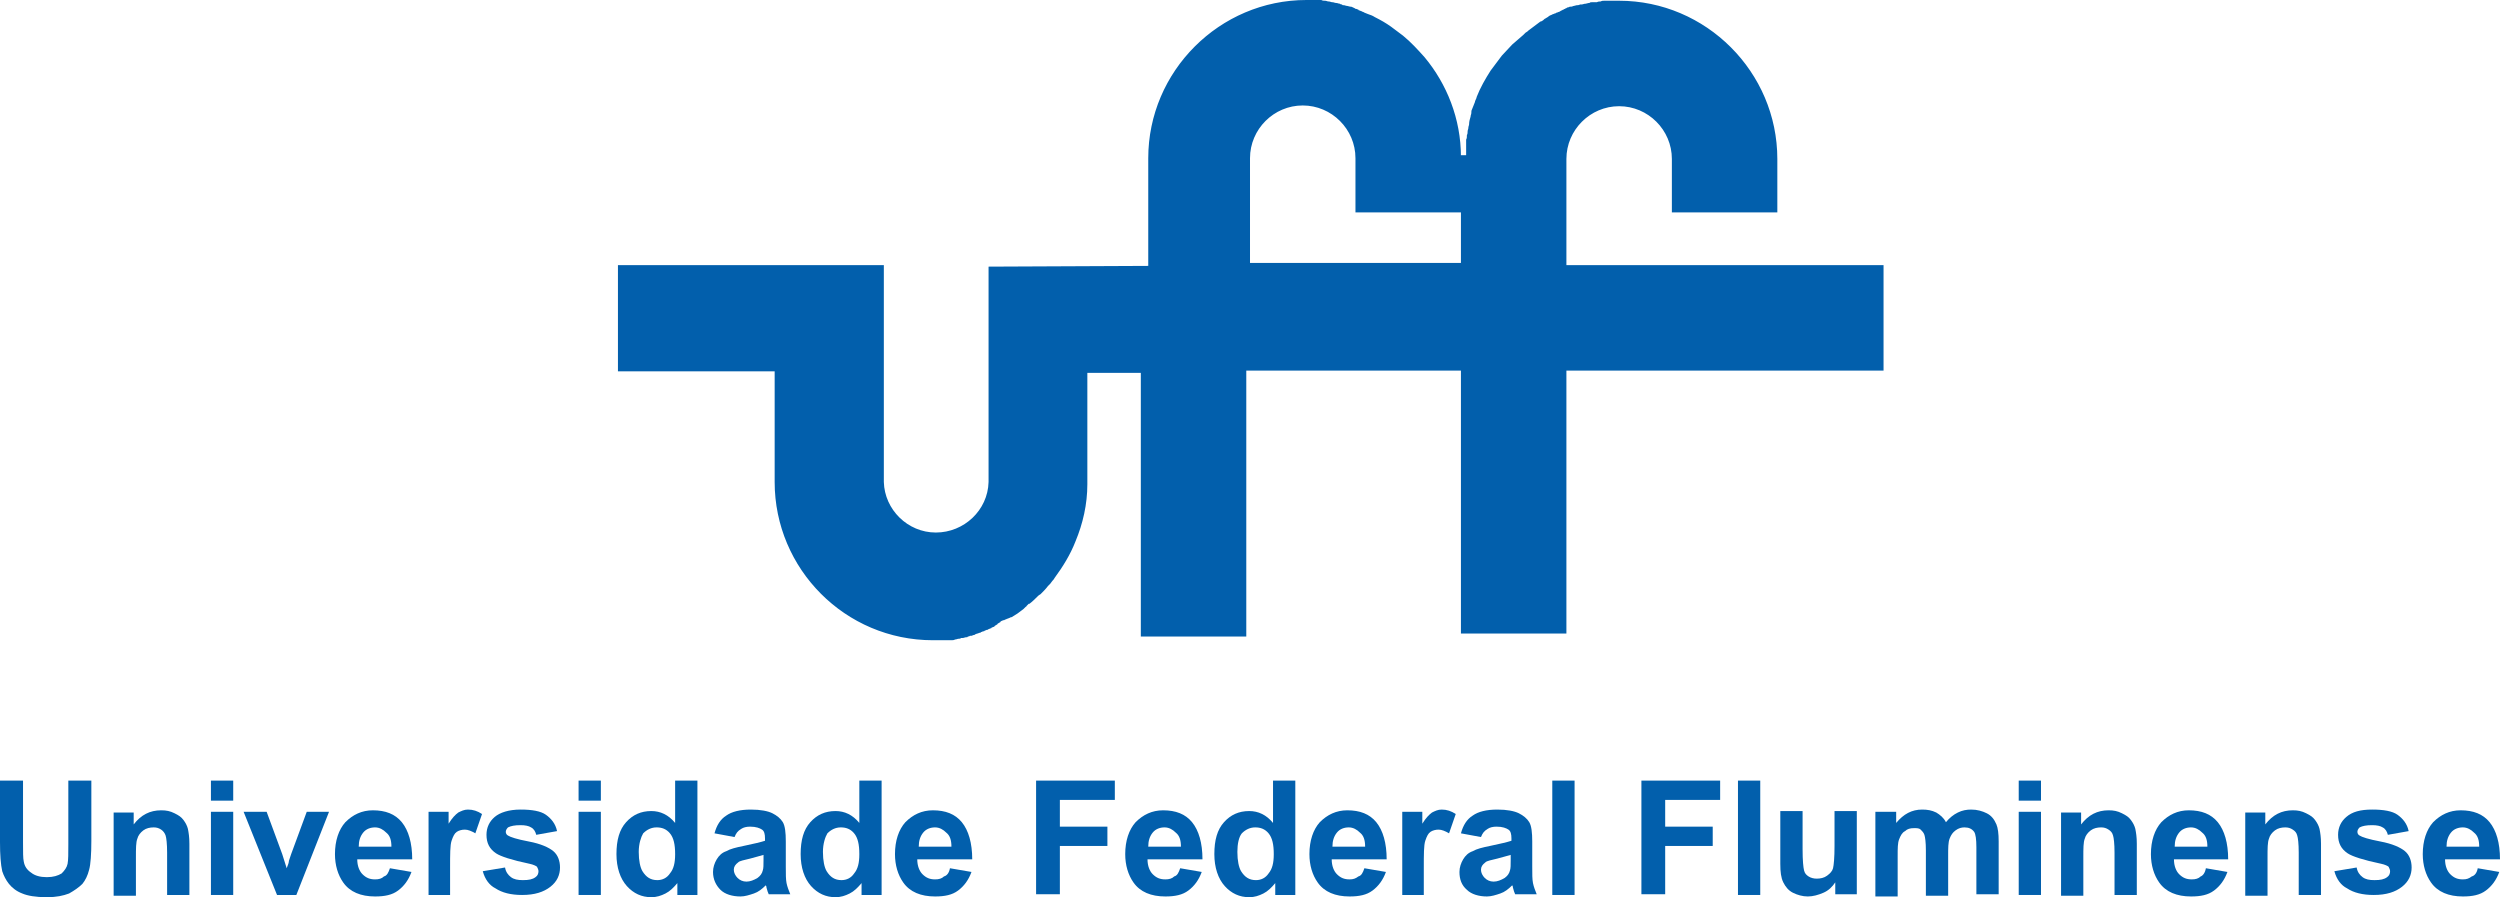 <?xml version="1.0" encoding="UTF-8"?>
<svg xmlns="http://www.w3.org/2000/svg" xmlns:xlink="http://www.w3.org/1999/xlink" width="2790.07pt" height="1001.31pt" viewBox="0 0 2790.07 1001.31" version="1.1">
<defs>
<clipPath id="clip1">
  <path d="M 0 871 L 102 871 L 102 1001.309 L 0 1001.309 Z M 0 871 "/>
</clipPath>
<clipPath id="clip2">
  <path d="M 687 871 L 779 871 L 779 1001.309 L 687 1001.309 Z M 687 871 "/>
</clipPath>
<clipPath id="clip3">
  <path d="M 893 871 L 984 871 L 984 1001.309 L 893 1001.309 Z M 893 871 "/>
</clipPath>
<clipPath id="clip4">
  <path d="M 1355 871 L 1446 871 L 1446 1001.309 L 1355 1001.309 Z M 1355 871 "/>
</clipPath>
<clipPath id="clip5">
  <path d="M 2703 904 L 2790.07 904 L 2790.07 1001 L 2703 1001 Z M 2703 904 "/>
</clipPath>
</defs>
<g id="surface1">
<path style=" stroke:none;fill-rule:nonzero;fill:rgb(0.8%,37.299%,67.499%);fill-opacity:1;" d="M 1511.91 237.062 L 1630.441 237.062 L 1630.441 174.898 C 1630.441 132.621 1614.691 93.664 1589.828 63.824 C 1582.371 55.535 1574.91 47.246 1565.789 39.785 C 1564.961 38.957 1563.301 38.129 1562.469 37.301 C 1561.648 36.473 1559.988 35.641 1559.16 34.812 C 1558.328 33.984 1556.672 33.156 1555.84 32.324 C 1555.012 31.496 1553.359 30.668 1552.531 29.84 C 1546.73 25.695 1540.922 22.379 1534.289 19.066 C 1531.801 17.406 1529.32 16.578 1526.828 15.75 C 1525.172 14.922 1524.352 14.922 1522.691 14.09 C 1521.859 13.262 1520.199 13.262 1519.371 12.434 C 1518.539 12.434 1517.711 11.605 1516.879 11.605 C 1516.879 11.605 1516.059 11.605 1516.059 10.773 C 1515.23 10.773 1514.398 9.945 1513.57 9.945 C 1512.738 9.945 1512.738 9.945 1511.91 9.117 C 1511.078 9.117 1511.078 9.117 1510.25 8.289 C 1509.43 8.289 1508.602 7.461 1507.77 7.461 L 1506.941 7.461 C 1506.109 7.461 1504.449 6.629 1503.621 6.629 C 1501.961 6.629 1501.141 5.801 1499.48 5.801 C 1498.648 5.801 1497.82 5.801 1497.82 4.973 C 1496.988 4.973 1496.16 4.973 1495.328 4.145 C 1493.68 4.145 1492.852 3.312 1491.191 3.312 C 1489.531 3.312 1488.699 2.484 1487.039 2.484 C 1485.391 2.484 1484.559 1.656 1482.898 1.656 C 1481.238 1.656 1480.41 0.828 1478.762 0.828 C 1477.102 0.828 1476.27 0.828 1474.609 0 C 1472.949 0 1471.289 0 1470.469 0 C 1468.809 0 1467.148 0 1466.32 0 C 1464.66 0 1463.012 0 1462.18 0 C 1460.52 0 1458.859 0 1458.031 0 C 1361.051 0 1281.48 79.574 1281.48 176.555 L 1281.48 296.746 L 1103.262 297.574 L 1103.262 537.953 C 1102.441 569.453 1075.91 594.32 1044.41 594.32 C 1012.91 594.32 987.219 568.625 986.391 537.953 L 986.391 295.914 L 689.645 295.914 L 689.645 414.449 L 864.543 414.449 L 864.543 537.953 C 864.543 634.938 943.285 714.512 1041.102 714.512 C 1042.75 714.512 1044.41 714.512 1045.238 714.512 C 1046.898 714.512 1048.559 714.512 1049.391 714.512 C 1051.039 714.512 1052.699 714.512 1053.531 714.512 C 1055.191 714.512 1056.852 714.512 1057.672 714.512 L 1058.5 714.512 C 1059.328 714.512 1060.988 714.512 1061.82 714.512 C 1063.48 714.512 1064.309 714.512 1065.961 713.68 C 1067.621 713.68 1068.449 712.852 1070.109 712.852 C 1070.941 712.852 1071.77 712.852 1072.59 712.023 C 1073.422 712.023 1074.25 712.023 1074.25 712.023 C 1075.91 712.023 1076.738 711.195 1078.398 711.195 C 1079.23 711.195 1080.051 711.195 1080.051 710.363 C 1080.879 710.363 1081.711 710.363 1082.539 709.535 C 1083.371 709.535 1083.371 709.535 1084.199 709.535 C 1085.031 709.535 1085.859 708.707 1086.691 708.707 C 1087.512 708.707 1087.512 708.707 1088.34 707.879 C 1089.172 707.879 1090 707.051 1090.828 707.051 C 1091.66 707.051 1092.488 706.223 1093.32 706.223 C 1094.148 706.223 1094.148 706.223 1094.98 705.395 C 1095.801 705.395 1096.629 704.562 1097.461 704.562 C 1098.289 704.562 1098.289 704.562 1099.121 703.734 C 1099.949 703.734 1100.781 702.906 1101.609 702.906 C 1102.441 702.906 1102.441 702.906 1103.262 702.078 C 1104.09 702.078 1104.922 701.246 1105.75 701.246 C 1105.75 701.246 1106.578 701.246 1106.578 700.418 C 1107.41 700.418 1108.238 699.59 1109.07 699.59 C 1109.07 699.59 1109.898 699.59 1109.898 698.762 C 1110.719 697.934 1111.551 697.934 1112.379 697.105 C 1112.379 697.105 1113.211 697.105 1113.211 696.273 C 1114.039 695.445 1114.871 695.445 1115.699 694.617 C 1115.699 694.617 1116.531 694.617 1116.531 693.789 C 1117.359 692.961 1118.191 692.961 1119.84 692.129 L 1120.672 692.129 C 1121.5 691.301 1123.16 691.301 1123.988 690.473 C 1123.988 690.473 1123.988 690.473 1124.82 690.473 C 1125.648 689.645 1127.301 689.645 1128.129 688.812 L 1128.961 688.812 C 1131.449 687.156 1133.109 686.328 1135.59 684.672 C 1136.422 683.84 1138.078 683.012 1138.91 682.184 C 1139.738 681.355 1141.391 680.523 1142.219 679.695 C 1143.051 678.867 1143.879 678.039 1144.711 677.211 C 1144.711 677.211 1145.539 677.211 1145.539 676.383 C 1146.371 675.551 1147.199 674.723 1148.02 673.895 C 1148.02 673.895 1148.02 673.895 1148.852 673.895 C 1152.172 671.406 1155.488 668.094 1157.969 665.605 C 1158.801 664.777 1159.629 663.945 1161.289 663.117 C 1164.602 659.805 1167.09 657.316 1169.578 654 C 1170.398 653.172 1171.23 652.344 1172.059 651.516 C 1172.891 650.684 1173.719 649.027 1174.551 648.199 C 1175.379 647.371 1176.211 646.539 1177.039 644.883 C 1186.148 632.449 1194.441 619.188 1200.25 604.266 C 1208.539 584.371 1213.512 562.82 1213.512 540.441 L 1213.512 416.105 L 1273.191 416.105 L 1273.191 710.363 L 1390.891 710.363 L 1390.891 413.621 L 1630.441 413.621 L 1630.441 707.051 L 1748.148 707.051 L 1748.148 413.621 L 2102.09 413.621 L 2102.09 295.914 L 1748.148 295.914 L 1748.148 177.383 C 1748.148 145.059 1774.672 118.531 1807 118.531 C 1839.328 118.531 1865.852 145.059 1865.852 177.383 L 1865.852 237.062 L 1983.551 237.062 L 1983.551 177.383 C 1983.551 80.402 1903.98 0.828 1807 0.828 C 1805.34 0.828 1803.68 0.828 1802.852 0.828 C 1801.199 0.828 1799.539 0.828 1798.711 0.828 C 1797.051 0.828 1795.391 0.828 1794.57 0.828 C 1792.91 0.828 1791.25 0.828 1790.422 0.828 C 1788.762 0.828 1787.941 0.828 1786.281 1.656 C 1784.621 1.656 1783.789 1.656 1782.129 2.484 C 1781.301 2.484 1780.469 2.484 1779.648 2.484 C 1778.82 2.484 1777.988 2.484 1777.988 2.484 C 1777.16 2.484 1777.16 2.484 1776.328 2.484 C 1775.5 2.484 1774.672 2.484 1773.84 3.312 L 1773.02 3.312 C 1772.191 3.312 1770.531 4.145 1769.699 4.145 C 1769.699 4.145 1769.699 4.145 1768.871 4.145 C 1768.039 4.145 1766.379 4.973 1765.551 4.973 C 1764.73 4.973 1764.73 4.973 1763.898 4.973 C 1763.07 4.973 1762.238 5.801 1760.578 5.801 L 1759.75 5.801 C 1758.922 5.801 1757.27 6.629 1756.441 6.629 C 1755.609 6.629 1754.781 7.461 1753.121 7.461 L 1752.289 7.461 C 1751.461 7.461 1750.629 8.289 1749.809 8.289 C 1748.98 8.289 1748.98 8.289 1748.148 9.117 C 1747.32 9.117 1746.488 9.945 1746.488 9.945 C 1745.66 9.945 1744.828 10.773 1744.828 10.773 C 1744 10.773 1743.172 11.605 1743.172 11.605 C 1742.352 11.605 1741.52 12.434 1741.52 12.434 C 1740.691 12.434 1740.691 13.262 1739.859 13.262 C 1739.031 13.262 1738.199 14.09 1737.371 14.09 C 1736.539 14.09 1736.539 14.922 1735.711 14.922 C 1734.879 14.922 1734.059 15.75 1733.23 15.75 C 1732.398 15.75 1732.398 16.578 1731.57 16.578 C 1730.738 16.578 1729.91 17.406 1729.91 17.406 C 1729.078 17.406 1728.262 18.234 1727.43 19.066 C 1726.602 19.066 1726.602 19.895 1725.77 19.895 C 1724.941 20.723 1724.109 20.723 1723.281 21.551 L 1722.449 22.379 C 1721.621 23.211 1719.961 24.035 1719.141 24.035 C 1718.309 24.867 1716.648 25.695 1715.82 26.523 C 1714.988 27.352 1713.328 28.18 1712.512 29.012 C 1711.68 29.84 1710.02 30.668 1709.191 31.496 C 1708.359 32.324 1706.699 33.156 1705.871 33.984 C 1705.039 34.812 1704.219 35.641 1702.559 36.473 C 1701.73 37.301 1700.898 38.129 1700.07 38.957 C 1695.93 42.273 1691.781 46.418 1687.641 49.734 C 1683.488 53.879 1680.18 58.023 1676.031 62.168 C 1675.199 62.996 1674.379 64.652 1673.551 65.48 C 1672.719 66.312 1671.891 67.969 1671.059 68.797 C 1670.23 69.629 1669.398 71.285 1668.57 72.113 C 1667.75 72.941 1666.922 74.598 1666.09 75.43 C 1665.262 76.258 1664.43 77.914 1663.602 78.742 C 1657.801 87.863 1652 97.809 1647.852 108.586 C 1647.852 108.586 1647.852 108.586 1647.852 109.414 C 1647.02 110.242 1647.02 111.898 1646.191 112.73 C 1646.191 112.73 1646.191 112.73 1646.191 113.559 C 1645.359 115.219 1645.359 116.047 1644.539 117.703 C 1643.711 119.359 1643.711 120.188 1642.879 121.848 C 1642.051 123.504 1642.051 124.336 1642.051 125.992 C 1642.051 127.648 1641.219 128.48 1641.219 130.137 C 1640.391 132.621 1639.559 135.938 1639.559 138.426 C 1639.559 140.082 1638.73 140.91 1638.73 142.57 C 1638.73 144.23 1637.898 145.059 1637.898 146.715 C 1637.898 148.371 1637.898 149.199 1637.078 150.859 C 1637.078 150.859 1637.078 150.859 1637.078 151.688 C 1637.078 153.348 1637.078 154.176 1636.25 155.832 C 1636.25 157.488 1636.25 158.32 1636.25 159.977 C 1636.25 159.977 1636.25 159.977 1636.25 160.805 C 1636.25 162.465 1636.25 163.293 1636.25 164.949 C 1636.25 166.605 1636.25 167.438 1636.25 169.094 C 1636.25 170.754 1636.25 171.582 1636.25 173.238 L 1630.441 173.238 L 1630.441 293.43 L 1395.039 293.43 L 1395.039 176.555 C 1395.039 144.23 1421.559 117.703 1453.891 117.703 C 1486.219 117.703 1512.738 144.23 1512.738 176.555 C 1512.738 177.383 1512.738 178.211 1512.738 179.043 L 1512.738 237.062 L 1511.91 237.062 "/>
<g clip-path="url(#clip1)" clip-rule="nonzero">
<path style=" stroke:none;fill-rule:nonzero;fill:rgb(0.8%,37.299%,67.499%);fill-opacity:1;" d="M 0 871.172 L 25.695 871.172 L 25.695 939.969 C 25.695 950.746 25.695 958.207 26.523 961.52 C 27.352 966.496 29.84 970.641 34.812 973.953 C 38.957 977.27 44.762 978.93 52.219 978.93 C 59.68 978.93 64.652 977.27 68.797 974.785 C 72.113 971.469 74.602 968.152 75.43 964.008 C 76.258 959.863 76.258 952.402 76.258 942.457 L 76.258 871.172 L 101.953 871.172 L 101.953 938.312 C 101.953 953.234 101.125 964.84 99.469 970.641 C 97.809 977.27 95.324 982.242 92.008 986.391 C 87.863 990.531 82.891 993.848 77.086 997.164 C 70.457 999.652 62.996 1001.309 52.219 1001.309 C 39.785 1001.309 30.668 999.652 24.867 997.164 C 18.234 994.676 13.262 990.531 9.945 986.391 C 6.633 982.242 4.145 977.27 2.488 972.297 C 0.828 964.84 0 954.062 0 939.969 L 0 871.172 "/>
</g>
<path style=" stroke:none;fill-rule:nonzero;fill:rgb(0.8%,37.299%,67.499%);fill-opacity:1;" d="M 211.367 998.82 L 186.504 998.82 L 186.504 951.574 C 186.504 941.629 185.672 934.996 184.844 932.512 C 184.016 930.023 182.359 927.535 179.871 925.879 C 177.383 924.223 174.898 923.395 171.582 923.395 C 167.438 923.395 163.293 924.223 159.977 926.707 C 156.66 929.195 154.176 932.512 153.348 935.824 C 151.688 939.969 151.688 946.602 151.688 957.379 L 151.688 999.652 L 126.82 999.652 L 126.82 906.812 L 149.203 906.812 L 149.203 920.078 C 157.488 909.301 167.438 904.328 179.871 904.328 C 185.672 904.328 189.816 905.156 194.789 907.645 C 199.766 910.129 202.25 911.789 204.738 915.105 C 207.227 918.418 208.883 921.734 209.711 925.051 C 210.539 929.195 211.367 934.168 211.367 941.629 L 211.367 998.82 "/>
<path style=" stroke:none;fill-rule:nonzero;fill:rgb(0.8%,37.299%,67.499%);fill-opacity:1;" d="M 235.406 998.82 L 235.406 905.984 L 260.273 905.984 L 260.273 998.82 Z M 235.406 893.551 L 235.406 871.172 L 260.273 871.172 L 260.273 893.551 L 235.406 893.551 "/>
<path style=" stroke:none;fill-rule:nonzero;fill:rgb(0.8%,37.299%,67.499%);fill-opacity:1;" d="M 309.18 998.82 L 271.879 905.984 L 297.574 905.984 L 314.98 953.234 L 319.953 968.98 C 321.613 964.84 322.441 962.352 322.441 960.691 C 323.27 958.207 324.098 955.719 324.93 953.234 L 342.336 905.984 L 367.203 905.984 L 330.73 998.82 L 309.18 998.82 "/>
<path style=" stroke:none;fill-rule:nonzero;fill:rgb(0.8%,37.299%,67.499%);fill-opacity:1;" d="M 436.828 944.941 C 436.828 937.484 435.172 932.512 431.027 929.195 C 427.711 925.879 423.566 923.395 418.594 923.395 C 413.621 923.395 408.648 925.051 405.332 929.195 C 402.016 933.34 400.359 938.312 400.359 944.941 Z M 435.172 968.98 L 459.211 973.125 C 455.895 982.242 450.922 988.875 444.289 993.848 C 437.66 998.82 429.371 1000.48 418.594 1000.48 C 402.844 1000.48 390.41 995.508 382.949 984.73 C 377.148 976.441 373.832 965.664 373.832 953.234 C 373.832 938.312 377.977 925.879 385.438 917.59 C 393.727 909.301 403.676 904.328 416.105 904.328 C 430.199 904.328 440.973 908.473 448.434 917.59 C 455.895 926.707 460.039 940.801 460.039 959.035 L 398.699 959.035 C 398.699 966.496 401.188 972.297 404.504 975.613 C 408.648 979.758 412.789 981.414 418.594 981.414 C 422.738 981.414 426.055 980.586 428.539 978.102 C 431.855 977.27 433.516 973.953 435.172 968.98 "/>
<path style=" stroke:none;fill-rule:nonzero;fill:rgb(0.8%,37.299%,67.499%);fill-opacity:1;" d="M 503.141 998.82 L 478.273 998.82 L 478.273 905.984 L 500.652 905.984 L 500.652 919.246 C 504.801 912.617 508.113 909.301 511.43 906.812 C 514.746 905.156 518.062 903.5 522.207 903.5 C 528.008 903.5 532.98 905.156 537.953 908.473 L 530.496 930.023 C 526.352 927.535 522.207 925.879 518.891 925.879 C 515.574 925.879 512.258 926.707 509.773 928.363 C 507.285 930.023 505.629 933.34 503.969 938.312 C 502.312 943.285 502.312 953.234 502.312 968.98 L 502.312 998.82 L 503.141 998.82 "/>
<path style=" stroke:none;fill-rule:nonzero;fill:rgb(0.8%,37.299%,67.499%);fill-opacity:1;" d="M 538.785 972.297 L 563.652 968.152 C 564.48 973.125 566.969 976.441 570.281 978.93 C 573.598 981.414 577.742 982.242 583.543 982.242 C 590.176 982.242 594.32 981.414 597.637 978.93 C 600.121 977.27 600.953 974.785 600.953 972.297 C 600.953 970.641 600.121 968.98 599.293 967.324 C 598.465 966.496 595.148 964.84 591.004 964.008 C 571.109 959.863 558.676 955.719 553.703 952.402 C 546.242 947.43 542.93 940.801 542.93 931.684 C 542.93 923.395 546.242 916.762 552.047 911.789 C 557.848 906.812 567.797 903.496 581.059 903.496 C 593.492 903.496 603.438 905.156 609.242 909.301 C 615.043 913.445 620.016 919.246 621.676 927.535 L 598.465 931.684 C 597.637 928.363 595.977 925.051 592.664 923.395 C 590.176 921.734 586.031 920.906 581.059 920.906 C 574.426 920.906 570.281 921.734 566.969 923.395 C 565.309 925.051 564.48 926.707 564.48 928.363 C 564.48 930.023 565.309 931.684 566.969 932.512 C 569.453 934.168 576.914 936.652 590.176 939.141 C 603.438 941.629 612.555 945.773 617.527 949.918 C 622.504 954.062 624.988 960.691 624.988 968.152 C 624.988 976.441 621.676 983.902 614.215 989.703 C 606.754 995.508 596.809 998.82 582.715 998.82 C 570.281 998.82 560.336 996.336 552.875 991.363 C 546.242 988.047 541.27 981.414 538.785 972.297 "/>
<path style=" stroke:none;fill-rule:nonzero;fill:rgb(0.8%,37.299%,67.499%);fill-opacity:1;" d="M 645.711 998.82 L 645.711 905.984 L 670.578 905.984 L 670.578 998.82 Z M 645.711 893.551 L 645.711 871.172 L 670.578 871.172 L 670.578 893.551 L 645.711 893.551 "/>
<g clip-path="url(#clip2)" clip-rule="nonzero">
<path style=" stroke:none;fill-rule:nonzero;fill:rgb(0.8%,37.299%,67.499%);fill-opacity:1;" d="M 712.852 950.746 C 712.852 960.691 714.512 968.152 716.996 972.297 C 721.141 978.93 726.113 982.242 733.574 982.242 C 739.379 982.242 744.352 979.758 747.668 974.785 C 751.812 969.812 753.469 963.18 753.469 953.234 C 753.469 942.457 751.812 934.996 747.668 930.023 C 743.523 925.051 738.551 923.395 732.746 923.395 C 726.945 923.395 721.969 925.879 717.824 930.023 C 715.34 934.168 712.852 941.629 712.852 950.746 Z M 778.336 998.82 L 755.953 998.82 L 755.953 985.559 C 751.812 990.531 747.668 994.676 742.691 997.164 C 737.719 999.652 732.746 1001.309 726.945 1001.309 C 716.168 1001.309 707.051 997.164 699.59 988.875 C 692.133 980.586 687.984 968.152 687.984 953.23 C 687.984 937.484 691.301 925.879 698.762 917.59 C 706.223 909.301 715.34 905.156 726.945 905.156 C 736.891 905.156 746.008 909.301 753.469 918.418 L 753.469 871.172 L 778.336 871.172 L 778.336 998.82 "/>
</g>
<path style=" stroke:none;fill-rule:nonzero;fill:rgb(0.8%,37.299%,67.499%);fill-opacity:1;" d="M 852.109 954.062 C 848.793 954.891 843.816 956.551 837.188 958.207 C 830.559 959.863 825.582 960.691 823.926 962.352 C 820.609 964.84 818.953 967.324 818.953 970.641 C 818.953 973.953 820.609 977.27 823.098 979.758 C 825.582 982.242 828.898 983.902 833.043 983.902 C 837.188 983.902 841.332 982.242 845.477 979.758 C 848.793 977.27 850.449 974.785 851.277 971.469 C 852.109 968.98 852.109 965.664 852.109 959.863 Z M 819.781 934.168 L 797.398 930.023 C 799.887 920.906 804.031 914.273 810.66 910.129 C 816.465 905.984 825.582 903.5 838.016 903.5 C 848.793 903.5 857.082 905.156 862.055 907.645 C 867.027 910.129 871.172 913.445 873.66 917.59 C 876.145 921.734 876.977 929.195 876.977 939.141 L 876.977 967.324 C 876.977 975.613 876.977 981.414 877.805 985.559 C 878.633 989.703 880.289 993.848 881.949 997.992 L 857.91 997.992 C 857.082 996.336 856.254 993.848 855.422 990.531 C 855.422 988.875 854.594 988.047 854.594 988.047 C 850.449 992.191 846.305 995.508 841.332 997.164 C 836.359 998.82 831.387 1000.48 826.41 1000.48 C 817.293 1000.48 809.004 997.992 804.031 993.02 C 799.059 988.047 795.742 981.414 795.742 973.125 C 795.742 968.152 797.398 963.18 799.887 959.035 C 802.375 954.891 805.688 951.574 810.664 949.918 C 814.809 947.43 821.438 945.773 829.727 944.113 C 841.332 941.629 848.793 939.969 853.766 938.312 L 853.766 935.824 C 853.766 930.852 852.938 927.535 850.449 925.879 C 847.965 924.223 843.816 922.562 837.188 922.562 C 833.043 922.562 829.727 923.395 827.242 925.051 C 823.098 927.535 821.438 930.023 819.781 934.168 "/>
<g clip-path="url(#clip3)" clip-rule="nonzero">
<path style=" stroke:none;fill-rule:nonzero;fill:rgb(0.8%,37.299%,67.499%);fill-opacity:1;" d="M 918.422 950.746 C 918.422 960.691 920.078 968.152 922.562 972.297 C 926.707 978.93 931.684 982.242 939.141 982.242 C 944.945 982.242 949.918 979.758 953.234 974.785 C 957.379 969.812 959.035 963.18 959.035 953.234 C 959.035 942.457 957.379 934.996 953.234 930.023 C 949.09 925.051 944.117 923.395 938.312 923.395 C 932.512 923.395 927.535 925.879 923.395 930.023 C 920.906 934.168 918.422 941.629 918.422 950.746 Z M 983.902 998.82 L 961.523 998.82 L 961.523 985.559 C 957.379 990.531 953.234 994.676 948.262 997.164 C 943.285 999.652 938.312 1001.309 932.512 1001.309 C 921.734 1001.309 912.617 997.164 905.156 988.875 C 897.699 980.586 893.551 968.152 893.551 953.23 C 893.551 937.484 896.867 925.879 904.328 917.59 C 911.789 909.301 920.906 905.156 932.512 905.156 C 942.457 905.156 951.574 909.301 959.035 918.418 L 959.035 871.172 L 983.902 871.172 L 983.902 998.82 "/>
</g>
<path style=" stroke:none;fill-rule:nonzero;fill:rgb(0.8%,37.299%,67.499%);fill-opacity:1;" d="M 1061.82 944.941 C 1061.82 937.484 1060.16 932.512 1056.02 929.195 C 1052.699 925.879 1048.559 923.395 1043.578 923.395 C 1038.609 923.395 1033.641 925.051 1030.32 929.195 C 1027 933.34 1025.352 938.312 1025.352 944.941 Z M 1060.16 968.98 L 1084.199 973.125 C 1080.879 982.242 1075.91 988.875 1069.281 993.848 C 1062.648 998.82 1054.359 1000.48 1043.578 1000.48 C 1027.828 1000.48 1015.398 995.508 1007.941 984.73 C 1002.141 976.441 998.824 965.664 998.824 953.234 C 998.824 938.312 1002.969 925.879 1010.43 917.59 C 1018.719 909.301 1028.66 904.328 1041.102 904.328 C 1055.191 904.328 1065.961 908.473 1073.422 917.59 C 1080.879 926.707 1085.031 940.801 1085.031 959.035 L 1023.691 959.035 C 1023.691 966.496 1026.18 972.297 1029.488 975.613 C 1033.641 979.758 1037.781 981.414 1043.578 981.414 C 1047.73 981.414 1051.039 980.586 1053.531 978.102 C 1056.852 977.27 1059.328 973.953 1060.16 968.98 "/>
<path style=" stroke:none;fill-rule:nonzero;fill:rgb(0.8%,37.299%,67.499%);fill-opacity:1;" d="M 1156.309 998.82 L 1156.309 871.172 L 1244.18 871.172 L 1244.18 892.723 L 1182.84 892.723 L 1182.84 922.562 L 1235.891 922.562 L 1235.891 944.113 L 1182.84 944.113 L 1182.84 997.992 L 1156.309 997.992 L 1156.309 998.82 "/>
<path style=" stroke:none;fill-rule:nonzero;fill:rgb(0.8%,37.299%,67.499%);fill-opacity:1;" d="M 1317.949 944.941 C 1317.949 937.484 1316.289 932.512 1312.148 929.195 C 1308.828 925.879 1304.691 923.395 1299.711 923.395 C 1294.738 923.395 1289.77 925.051 1286.449 929.195 C 1283.129 933.34 1281.48 938.312 1281.48 944.941 Z M 1317.121 968.98 L 1341.16 973.125 C 1337.84 982.242 1332.871 988.875 1326.238 993.848 C 1319.609 998.82 1311.32 1000.48 1300.539 1000.48 C 1284.789 1000.48 1272.359 995.508 1264.898 984.73 C 1259.102 976.441 1255.781 965.664 1255.781 953.234 C 1255.781 938.312 1259.93 925.879 1267.391 917.59 C 1275.672 909.301 1285.621 904.328 1298.051 904.328 C 1312.148 904.328 1322.922 908.473 1330.379 917.59 C 1337.84 926.707 1341.988 940.801 1341.988 959.035 L 1280.648 959.035 C 1280.648 966.496 1283.129 972.297 1286.449 975.613 C 1290.59 979.758 1294.738 981.414 1300.539 981.414 C 1304.691 981.414 1308 980.586 1310.488 978.102 C 1313.801 977.27 1315.461 973.953 1317.121 968.98 "/>
<g clip-path="url(#clip4)" clip-rule="nonzero">
<path style=" stroke:none;fill-rule:nonzero;fill:rgb(0.8%,37.299%,67.499%);fill-opacity:1;" d="M 1380.949 950.746 C 1380.949 960.691 1382.602 968.152 1385.09 972.297 C 1389.23 978.93 1394.211 982.242 1401.672 982.242 C 1407.469 982.242 1412.441 979.758 1415.762 974.785 C 1419.898 969.812 1421.559 963.18 1421.559 953.234 C 1421.559 942.457 1419.898 934.996 1415.762 930.023 C 1411.609 925.051 1406.641 923.395 1400.84 923.395 C 1395.039 923.395 1390.059 925.879 1385.922 930.023 C 1382.602 934.168 1380.949 941.629 1380.949 950.746 Z M 1445.602 998.82 L 1423.219 998.82 L 1423.219 985.559 C 1419.07 990.531 1414.93 994.676 1409.961 997.164 C 1404.98 999.652 1400.012 1001.309 1394.211 1001.309 C 1383.43 1001.309 1374.309 997.164 1366.852 988.875 C 1359.391 980.586 1355.25 968.152 1355.25 953.23 C 1355.25 937.484 1358.559 925.879 1366.02 917.59 C 1373.488 909.301 1382.602 905.156 1394.211 905.156 C 1404.148 905.156 1413.27 909.301 1420.73 918.418 L 1420.73 871.172 L 1445.602 871.172 L 1445.602 998.82 "/>
</g>
<path style=" stroke:none;fill-rule:nonzero;fill:rgb(0.8%,37.299%,67.499%);fill-opacity:1;" d="M 1523.52 944.941 C 1523.52 937.484 1521.859 932.512 1517.711 929.195 C 1514.398 925.879 1510.25 923.395 1505.281 923.395 C 1500.309 923.395 1495.328 925.051 1492.02 929.195 C 1488.699 933.34 1487.039 938.312 1487.039 944.941 Z M 1522.691 968.98 L 1546.73 973.125 C 1543.41 982.242 1538.441 988.875 1531.801 993.848 C 1525.172 998.82 1516.879 1000.48 1506.109 1000.48 C 1490.359 1000.48 1477.93 995.508 1470.469 984.73 C 1464.66 976.441 1461.352 965.664 1461.352 953.234 C 1461.352 938.312 1465.488 925.879 1472.949 917.59 C 1481.238 909.301 1491.191 904.328 1503.621 904.328 C 1517.711 904.328 1528.488 908.473 1535.949 917.59 C 1543.41 926.707 1547.551 940.801 1547.551 959.035 L 1486.219 959.035 C 1486.219 966.496 1488.699 972.297 1492.02 975.613 C 1496.16 979.758 1500.309 981.414 1506.109 981.414 C 1510.25 981.414 1512.738 980.586 1516.051 978.102 C 1519.371 977.27 1521.031 973.953 1522.691 968.98 "/>
<path style=" stroke:none;fill-rule:nonzero;fill:rgb(0.8%,37.299%,67.499%);fill-opacity:1;" d="M 1589.828 998.82 L 1564.961 998.82 L 1564.961 905.984 L 1587.34 905.984 L 1587.34 919.246 C 1591.488 912.617 1594.801 909.301 1598.121 906.812 C 1601.43 905.156 1604.75 903.5 1608.891 903.5 C 1614.691 903.5 1619.672 905.156 1624.641 908.473 L 1617.18 930.023 C 1613.039 927.535 1608.891 925.879 1605.578 925.879 C 1602.262 925.879 1598.949 926.707 1596.461 928.363 C 1593.969 930.023 1592.309 933.34 1590.66 938.312 C 1589 943.285 1589 953.234 1589 968.98 L 1589 998.82 L 1589.828 998.82 "/>
<path style=" stroke:none;fill-rule:nonzero;fill:rgb(0.8%,37.299%,67.499%);fill-opacity:1;" d="M 1685.98 954.062 C 1682.66 954.891 1677.691 956.551 1671.059 958.207 C 1664.43 959.863 1659.449 960.691 1657.801 962.352 C 1654.48 964.84 1652.82 967.324 1652.82 970.641 C 1652.82 973.953 1654.48 977.27 1656.969 979.758 C 1659.449 982.242 1662.77 983.902 1666.922 983.902 C 1671.059 983.902 1675.199 982.242 1679.352 979.758 C 1682.66 977.27 1684.32 974.785 1685.148 971.469 C 1685.98 968.98 1685.98 965.664 1685.98 959.863 Z M 1652.82 934.168 L 1630.441 930.023 C 1632.93 920.906 1637.07 914.273 1643.711 910.129 C 1649.512 905.984 1658.629 903.5 1671.059 903.5 C 1681.84 903.5 1690.121 905.156 1695.102 907.645 C 1700.07 910.129 1704.219 913.445 1706.699 917.59 C 1709.191 921.734 1710.02 929.195 1710.02 939.141 L 1710.02 967.324 C 1710.02 975.613 1710.02 981.414 1710.852 985.559 C 1711.68 989.703 1713.328 993.848 1714.988 997.992 L 1690.949 997.992 C 1690.121 996.336 1689.301 993.848 1688.469 990.531 C 1688.469 988.875 1687.641 988.047 1687.641 988.047 C 1683.488 992.191 1679.352 995.508 1674.371 997.164 C 1669.398 998.82 1664.43 1000.48 1659.449 1000.48 C 1650.34 1000.48 1642.051 997.992 1637.07 993.02 C 1631.27 988.047 1628.789 981.414 1628.789 973.125 C 1628.789 968.152 1630.441 963.18 1632.93 959.035 C 1635.422 954.891 1638.73 951.574 1643.711 949.918 C 1647.852 947.43 1654.48 945.773 1662.77 944.113 C 1674.371 941.629 1681.84 939.969 1686.809 938.312 L 1686.809 935.824 C 1686.809 930.852 1685.98 927.535 1683.488 925.879 C 1681.012 924.223 1676.859 922.562 1670.23 922.562 C 1666.09 922.562 1662.77 923.395 1660.281 925.051 C 1656.141 927.535 1654.48 930.023 1652.82 934.168 "/>
<path style=" stroke:none;fill-rule:nonzero;fill:rgb(0.8%,37.299%,67.499%);fill-opacity:1;" d="M 1732.398 998.82 L 1732.398 871.172 L 1757.27 871.172 L 1757.27 998.82 L 1732.398 998.82 "/>
<path style=" stroke:none;fill-rule:nonzero;fill:rgb(0.8%,37.299%,67.499%);fill-opacity:1;" d="M 1831.859 998.82 L 1831.859 871.172 L 1919.73 871.172 L 1919.73 892.723 L 1858.391 892.723 L 1858.391 922.562 L 1911.441 922.562 L 1911.441 944.113 L 1858.391 944.113 L 1858.391 997.992 L 1831.859 997.992 L 1831.859 998.82 "/>
<path style=" stroke:none;fill-rule:nonzero;fill:rgb(0.8%,37.299%,67.499%);fill-opacity:1;" d="M 1939.621 998.82 L 1939.621 871.172 L 1964.488 871.172 L 1964.488 998.82 L 1939.621 998.82 "/>
<path style=" stroke:none;fill-rule:nonzero;fill:rgb(0.8%,37.299%,67.499%);fill-opacity:1;" d="M 2048.211 998.82 L 2048.211 984.73 C 2044.891 989.703 2040.75 993.848 2034.949 996.336 C 2029.141 998.82 2023.34 1000.48 2017.539 1000.48 C 2011.738 1000.48 2005.941 998.82 2000.961 996.336 C 1995.988 993.848 1992.672 989.703 1990.191 984.73 C 1987.699 979.758 1986.871 973.125 1986.871 964.008 L 1986.871 905.156 L 2011.738 905.156 L 2011.738 947.43 C 2011.738 960.691 2012.57 968.152 2013.391 971.469 C 2014.219 974.785 2015.879 976.441 2018.371 978.102 C 2020.852 979.758 2024.172 980.586 2027.488 980.586 C 2031.629 980.586 2035.77 979.758 2039.09 977.27 C 2042.41 974.785 2044.891 972.297 2045.719 968.98 C 2046.551 965.664 2047.379 957.379 2047.379 944.113 L 2047.379 905.156 L 2072.25 905.156 L 2072.25 997.992 L 2048.211 997.992 L 2048.211 998.82 "/>
<path style=" stroke:none;fill-rule:nonzero;fill:rgb(0.8%,37.299%,67.499%);fill-opacity:1;" d="M 2093.801 905.984 L 2116.18 905.984 L 2116.18 918.418 C 2124.469 908.473 2133.59 903.5 2145.191 903.5 C 2150.988 903.5 2155.961 904.328 2160.941 906.812 C 2165.078 909.301 2169.23 912.617 2171.711 917.59 C 2175.859 912.617 2180 909.301 2184.98 906.812 C 2189.949 904.328 2194.922 903.5 2199.898 903.5 C 2206.531 903.5 2212.328 905.156 2217.301 907.645 C 2222.281 910.129 2225.59 914.273 2228.078 920.078 C 2229.738 924.223 2230.57 930.023 2230.57 939.141 L 2230.57 997.992 L 2205.699 997.992 L 2205.699 945.773 C 2205.699 936.652 2204.871 930.852 2203.211 928.363 C 2200.73 925.051 2197.41 923.395 2192.441 923.395 C 2189.121 923.395 2185.809 924.223 2182.488 926.707 C 2179.172 929.195 2177.52 931.684 2175.859 935.824 C 2174.199 939.969 2174.199 946.602 2174.199 954.891 L 2174.199 999.652 L 2149.34 999.652 L 2149.34 949.09 C 2149.34 939.969 2148.512 934.168 2147.68 931.684 C 2146.852 929.195 2145.191 927.535 2143.531 925.879 C 2141.871 924.223 2139.391 924.223 2136.07 924.223 C 2131.93 924.223 2128.609 925.051 2126.121 927.535 C 2122.809 929.195 2121.148 932.512 2119.488 936.652 C 2117.84 940.801 2117.84 946.602 2117.84 955.719 L 2117.84 1000.48 L 2092.969 1000.48 L 2092.969 905.984 L 2093.801 905.984 "/>
<path style=" stroke:none;fill-rule:nonzero;fill:rgb(0.8%,37.299%,67.499%);fill-opacity:1;" d="M 2252.949 998.82 L 2252.949 905.984 L 2277.809 905.984 L 2277.809 998.82 Z M 2252.949 893.551 L 2252.949 871.172 L 2277.809 871.172 L 2277.809 893.551 L 2252.949 893.551 "/>
<path style=" stroke:none;fill-rule:nonzero;fill:rgb(0.8%,37.299%,67.499%);fill-opacity:1;" d="M 2384.738 998.82 L 2359.871 998.82 L 2359.871 951.574 C 2359.871 941.629 2359.039 934.996 2358.219 932.512 C 2357.391 929.195 2355.73 927.535 2353.238 925.879 C 2350.762 924.223 2348.27 923.395 2344.949 923.395 C 2340.809 923.395 2336.672 924.223 2333.352 926.707 C 2330.031 929.195 2327.551 932.512 2326.719 935.824 C 2325.059 939.969 2325.059 946.602 2325.059 957.379 L 2325.059 999.652 L 2300.191 999.652 L 2300.191 906.812 L 2322.57 906.812 L 2322.57 920.078 C 2330.859 909.301 2340.809 904.328 2353.238 904.328 C 2359.051 904.328 2363.191 905.156 2368.16 907.645 C 2373.141 910.129 2375.621 911.789 2378.109 915.105 C 2380.602 918.418 2382.262 921.734 2383.078 925.051 C 2383.91 929.195 2384.738 934.168 2384.738 941.629 L 2384.738 998.82 "/>
<path style=" stroke:none;fill-rule:nonzero;fill:rgb(0.8%,37.299%,67.499%);fill-opacity:1;" d="M 2463.488 944.941 C 2463.488 937.484 2461.828 932.512 2457.691 929.195 C 2454.371 925.879 2450.219 923.395 2445.25 923.395 C 2440.281 923.395 2435.301 925.051 2431.988 929.195 C 2428.672 933.34 2427.02 938.312 2427.02 944.941 Z M 2461.828 968.98 L 2485.871 973.125 C 2482.551 982.242 2477.578 988.875 2470.949 993.848 C 2464.32 998.82 2456.031 1000.48 2445.25 1000.48 C 2429.5 1000.48 2417.07 995.508 2409.609 984.73 C 2403.809 976.441 2400.488 965.664 2400.488 953.234 C 2400.488 938.312 2404.629 925.879 2412.102 917.59 C 2420.379 909.301 2430.328 904.328 2442.762 904.328 C 2456.852 904.328 2467.629 908.473 2475.09 917.59 C 2482.551 926.707 2486.699 940.801 2486.699 959.035 L 2426.191 959.035 C 2426.191 966.496 2428.672 972.297 2431.988 975.613 C 2436.129 979.758 2440.281 981.414 2446.078 981.414 C 2450.219 981.414 2453.539 980.586 2456.031 978.102 C 2458.512 977.27 2461 973.953 2461.828 968.98 "/>
<path style=" stroke:none;fill-rule:nonzero;fill:rgb(0.8%,37.299%,67.499%);fill-opacity:1;" d="M 2590.309 998.82 L 2565.441 998.82 L 2565.441 951.574 C 2565.441 941.629 2564.609 934.996 2563.781 932.512 C 2562.949 929.195 2561.301 927.535 2558.809 925.879 C 2556.32 924.223 2553.84 923.395 2550.52 923.395 C 2546.379 923.395 2542.23 924.223 2538.922 926.707 C 2535.602 929.195 2533.109 932.512 2532.281 935.824 C 2530.629 939.969 2530.629 946.602 2530.629 957.379 L 2530.629 999.652 L 2505.762 999.652 L 2505.762 906.812 L 2528.141 906.812 L 2528.141 920.078 C 2536.43 909.301 2546.379 904.328 2558.809 904.328 C 2564.609 904.328 2568.762 905.156 2573.73 907.645 C 2578.699 910.129 2581.191 911.789 2583.68 915.105 C 2586.16 918.418 2587.82 921.734 2588.648 925.051 C 2589.48 929.195 2590.309 934.168 2590.309 941.629 L 2590.309 998.82 "/>
<path style=" stroke:none;fill-rule:nonzero;fill:rgb(0.8%,37.299%,67.499%);fill-opacity:1;" d="M 2605.23 972.297 L 2630.102 968.152 C 2630.93 973.125 2633.41 976.441 2636.73 978.93 C 2640.039 981.414 2644.191 982.242 2649.988 982.242 C 2656.621 982.242 2660.77 981.414 2664.078 978.93 C 2666.57 977.27 2667.398 974.785 2667.398 972.297 C 2667.398 970.641 2666.57 968.98 2665.738 967.324 C 2664.91 966.496 2661.59 964.84 2657.449 964.008 C 2637.559 959.863 2625.121 955.719 2620.148 952.402 C 2612.691 947.43 2609.371 940.801 2609.371 931.684 C 2609.371 923.395 2612.691 916.762 2618.488 911.789 C 2625.121 905.984 2634.238 903.496 2647.5 903.496 C 2659.941 903.496 2669.879 905.156 2675.691 909.301 C 2681.488 913.445 2686.461 919.246 2688.121 927.535 L 2664.91 931.684 C 2664.078 928.363 2662.422 925.051 2659.109 923.395 C 2656.621 921.734 2652.48 920.906 2647.5 920.906 C 2640.871 920.906 2636.73 921.734 2633.41 923.395 C 2631.75 925.051 2630.93 926.707 2630.93 928.363 C 2630.93 930.023 2631.75 931.684 2633.41 932.512 C 2635.898 934.168 2643.359 936.652 2656.621 939.141 C 2669.879 941.629 2679 945.773 2683.969 949.918 C 2688.949 954.062 2691.441 960.691 2691.441 968.152 C 2691.441 976.441 2688.121 983.902 2680.66 989.703 C 2673.199 995.508 2663.25 998.82 2649.16 998.82 C 2636.73 998.82 2626.781 996.336 2619.32 991.363 C 2612.691 988.047 2607.719 981.414 2605.23 972.297 "/>
<g clip-path="url(#clip5)" clip-rule="nonzero">
<path style=" stroke:none;fill-rule:nonzero;fill:rgb(0.8%,37.299%,67.499%);fill-opacity:1;" d="M 2766.859 944.941 C 2766.859 937.484 2765.211 932.512 2761.059 929.195 C 2757.75 925.879 2753.602 923.395 2748.629 923.395 C 2743.66 923.395 2738.68 925.051 2735.359 929.195 C 2732.051 933.34 2730.391 938.312 2730.391 944.941 Z M 2765.211 968.98 L 2789.25 973.125 C 2785.93 982.242 2780.949 988.875 2774.32 993.848 C 2767.691 998.82 2759.398 1000.48 2748.629 1000.48 C 2732.879 1000.48 2720.449 995.508 2712.988 984.73 C 2707.18 976.441 2703.871 965.664 2703.871 953.234 C 2703.871 938.312 2708.012 925.879 2715.469 917.59 C 2723.762 909.301 2733.711 904.328 2746.141 904.328 C 2760.23 904.328 2771.012 908.473 2778.469 917.59 C 2785.93 926.707 2790.07 940.801 2790.07 959.035 L 2728.738 959.035 C 2728.738 966.496 2731.219 972.297 2734.539 975.613 C 2738.68 979.758 2742.828 981.414 2748.629 981.414 C 2752.77 981.414 2755.262 980.586 2758.578 978.102 C 2761.891 977.27 2764.379 973.953 2765.211 968.98 "/>
</g>
</g>
</svg>
